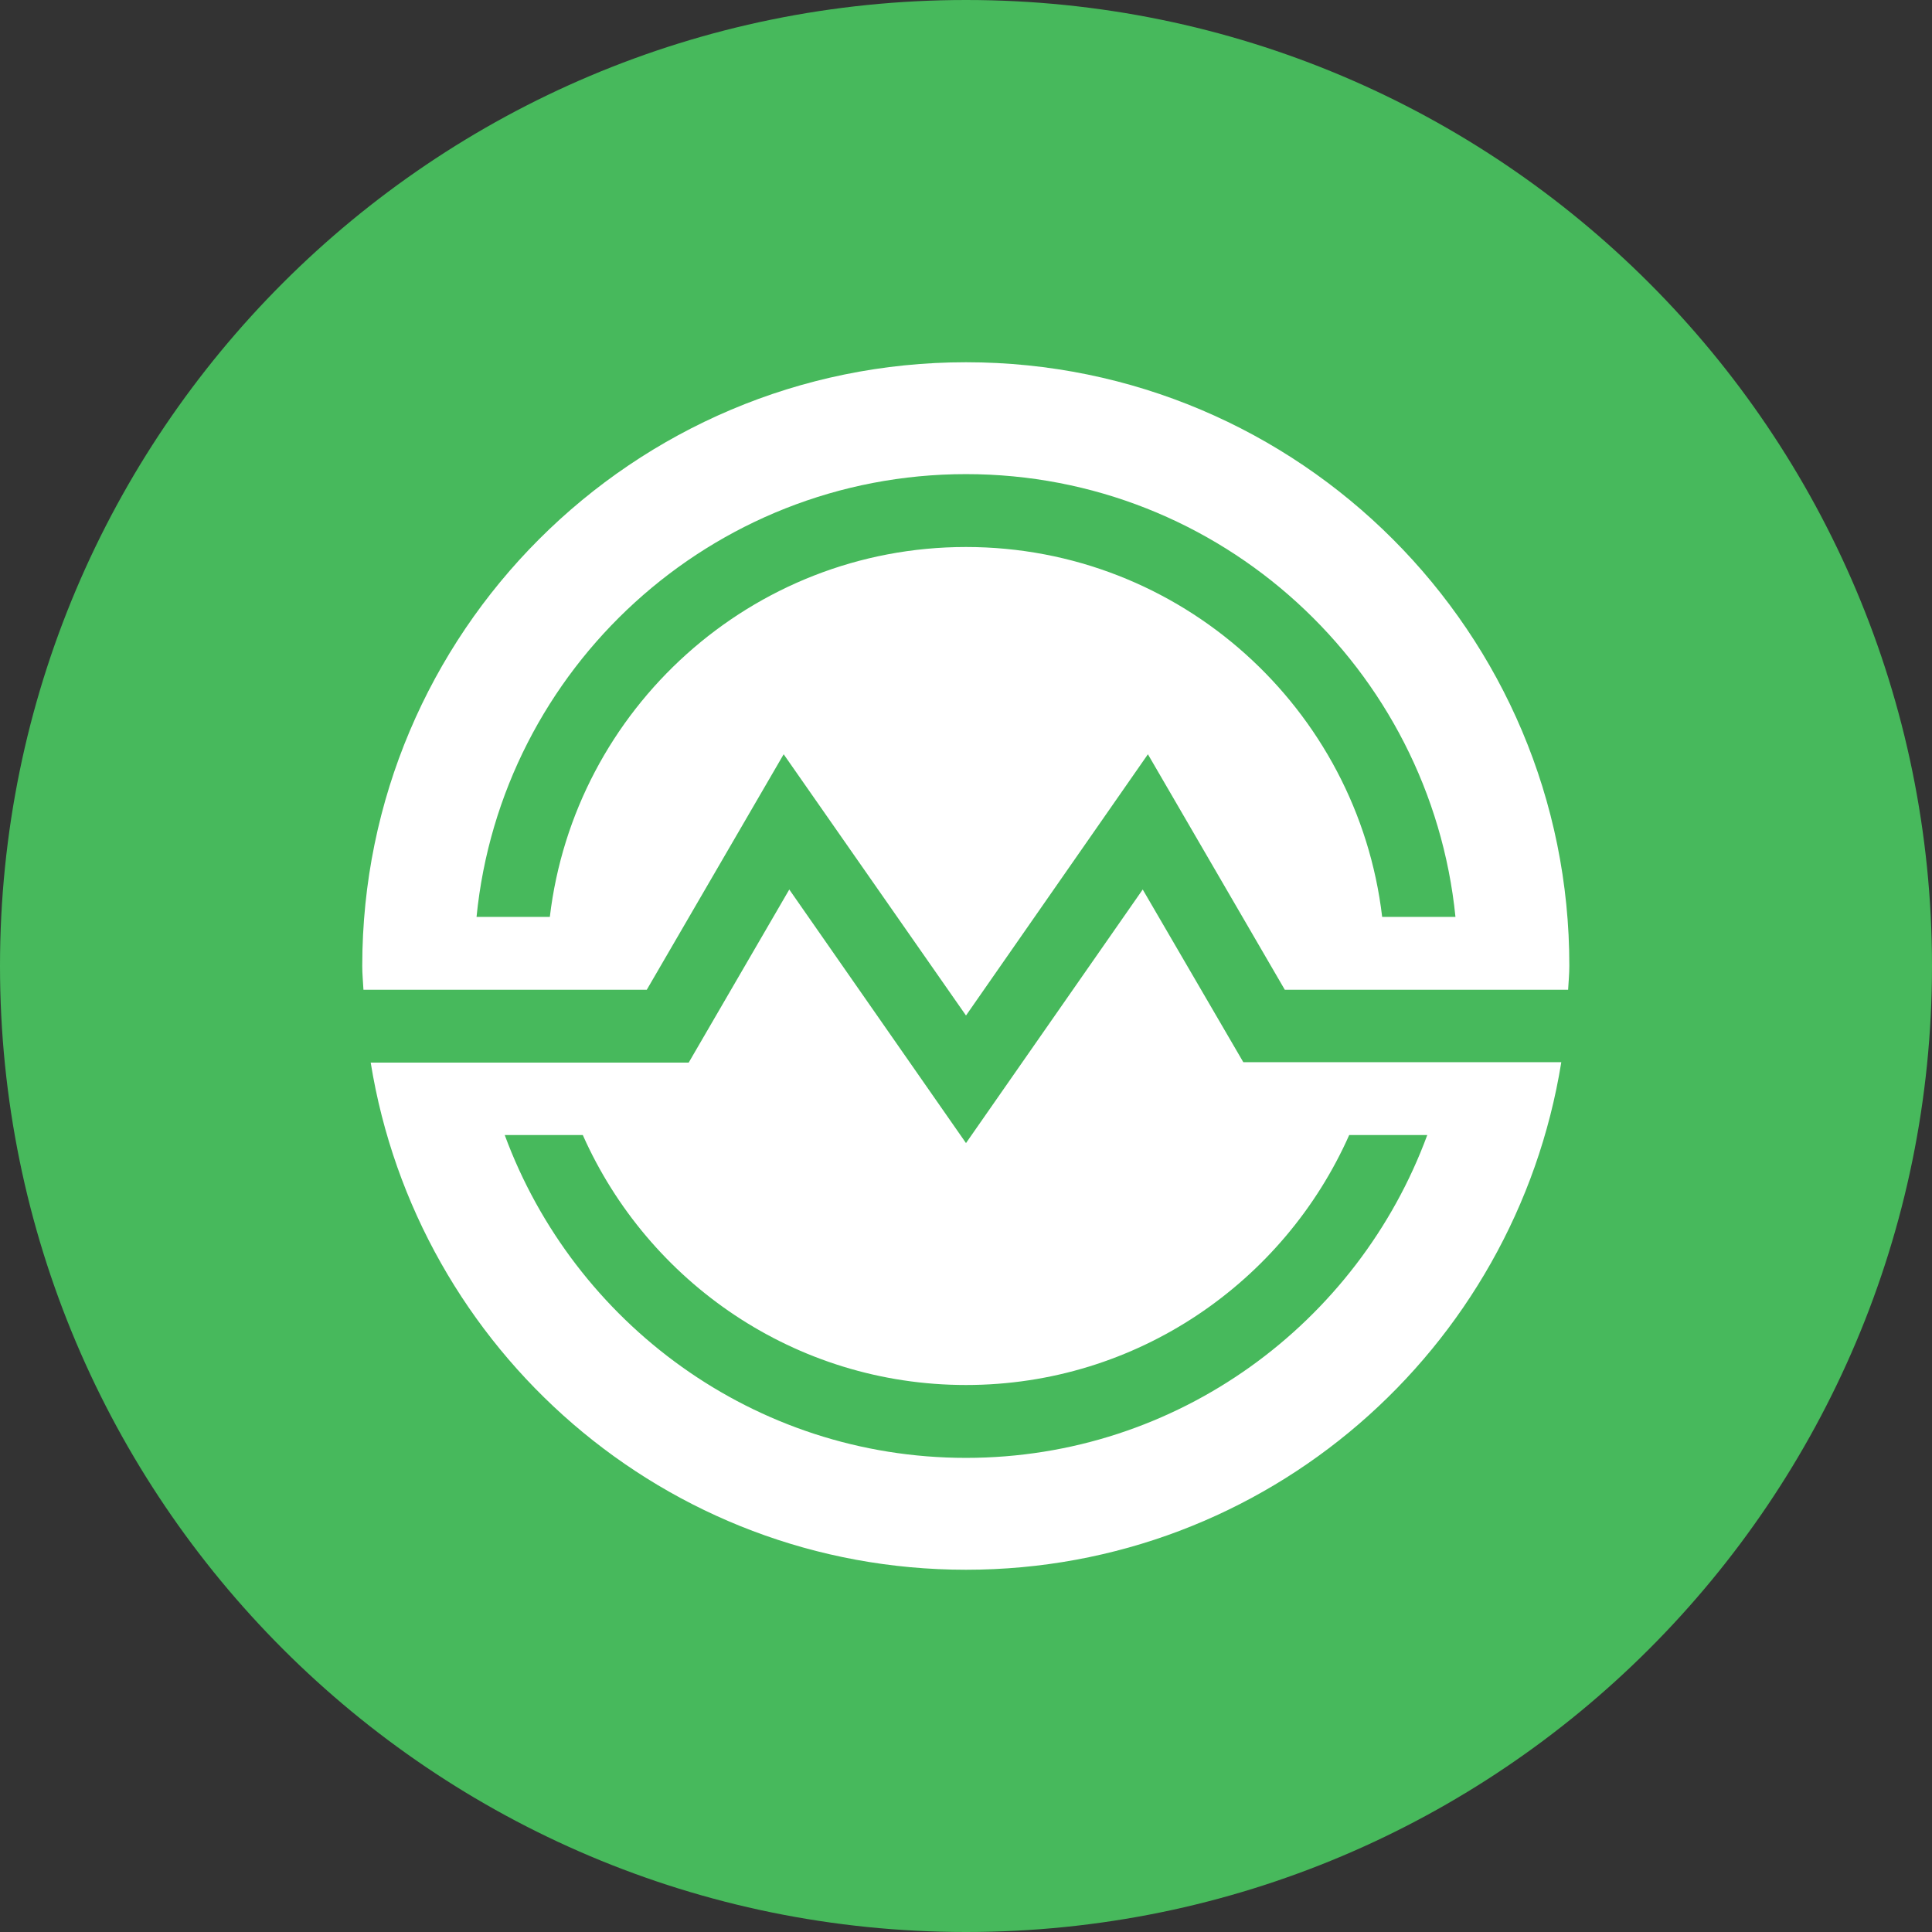 <svg width="32" height="32" viewBox="0 0 32 32" fill="none" xmlns="http://www.w3.org/2000/svg">
<rect x="0" y="0" width="32" height="32" fill="#333333" stroke="none"/>
<g clip-path="url(#clip0_16_1346)">
<path d="M16 32C24.837 32 32 24.837 32 16C32 7.163 24.837 0 16 0C7.163 0 0 7.163 0 16C0 24.837 7.163 32 16 32Z" fill="#47B95C"/>
<path d="M16 6C10.48 6 6 10.48 6 16C6 16.133 6.013 16.26 6.02 16.393H10.713L12.98 12.493L16 16.82L19.013 12.493L21.28 16.393H25.973C25.98 16.26 25.993 16.133 25.993 16C26 10.48 21.52 6 16 6ZM22.893 15.187C22.487 11.74 19.553 9.06 16 9.06C12.447 9.06 9.513 11.747 9.107 15.187H7.893C8.3 11.073 11.78 7.853 16 7.853C20.22 7.853 23.693 11.073 24.107 15.187H22.893Z" fill="white"/>
<path d="M18.927 14.733L16 18.933L13.073 14.733L11.407 17.6H6.14C6.907 22.36 11.02 26 16 26C20.98 26 25.093 22.36 25.86 17.593H20.593L18.927 14.733ZM22.347 18.8H23.64C22.493 21.913 19.507 24.147 16 24.147C12.493 24.147 9.507 21.913 8.36 18.8H9.653C10.733 21.233 13.167 22.94 16 22.94C18.833 22.94 21.267 21.233 22.347 18.8Z" fill="white"/>
</g>
<defs>
<clipPath id="clip0_16_1346">
<rect width="32" height="32" fill="white"/>
</clipPath>
</defs>
</svg>
